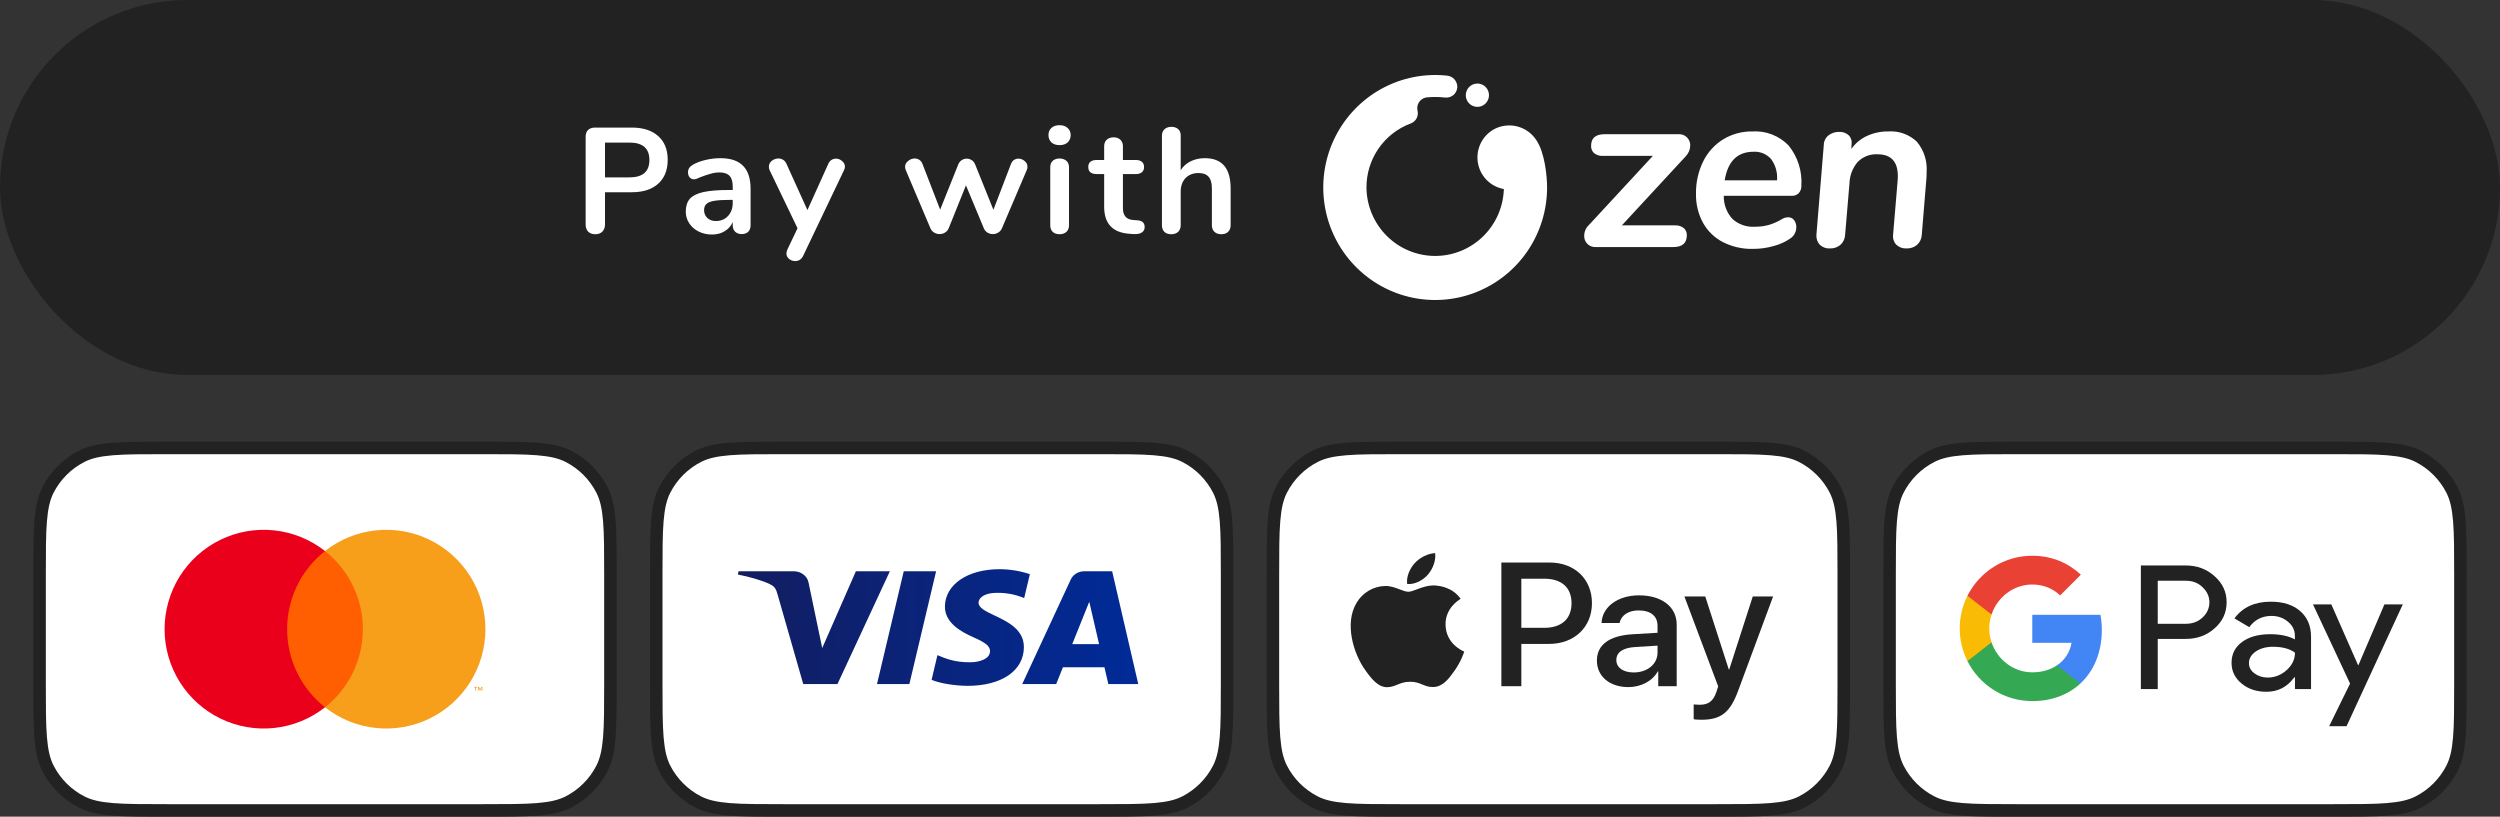 <svg width="300" height="98" viewBox="0 0 300 98" fill="none" xmlns="http://www.w3.org/2000/svg">
<rect x="0" y="0" width="300" height="98" fill="#333333" stroke="none"/>
<rect width="300" height="45" rx="22.5" fill="#222222"/>
<path d="M71.43 28.108C71.082 28.108 70.8 28.006 70.584 27.802C70.38 27.586 70.278 27.298 70.278 26.938V16.408C70.278 16.06 70.374 15.79 70.566 15.598C70.77 15.406 71.046 15.31 71.394 15.31H75.822C77.178 15.31 78.234 15.652 78.99 16.336C79.746 17.008 80.124 17.956 80.124 19.18C80.124 20.404 79.746 21.358 78.99 22.042C78.234 22.726 77.178 23.068 75.822 23.068H72.6V26.938C72.6 27.298 72.492 27.586 72.276 27.802C72.072 28.006 71.79 28.108 71.43 28.108ZM75.534 21.286C77.13 21.286 77.928 20.59 77.928 19.198C77.928 17.806 77.13 17.11 75.534 17.11H72.6V21.286H75.534ZM86.451 18.982C87.674 18.982 88.581 19.288 89.168 19.9C89.769 20.5 90.069 21.418 90.069 22.654V27.046C90.069 27.37 89.972 27.628 89.781 27.82C89.588 28 89.325 28.09 88.989 28.09C88.677 28.09 88.418 27.994 88.215 27.802C88.022 27.61 87.927 27.358 87.927 27.046V26.65C87.722 27.118 87.398 27.484 86.954 27.748C86.522 28.012 86.019 28.144 85.442 28.144C84.855 28.144 84.32 28.024 83.841 27.784C83.361 27.544 82.983 27.214 82.707 26.794C82.43 26.374 82.293 25.906 82.293 25.39C82.293 24.742 82.454 24.232 82.778 23.86C83.115 23.488 83.654 23.218 84.398 23.05C85.142 22.882 86.168 22.798 87.477 22.798H87.927V22.384C87.927 21.796 87.8 21.37 87.549 21.106C87.296 20.83 86.888 20.692 86.325 20.692C85.977 20.692 85.623 20.746 85.263 20.854C84.903 20.95 84.477 21.094 83.984 21.286C83.672 21.442 83.445 21.52 83.3 21.52C83.085 21.52 82.904 21.442 82.76 21.286C82.629 21.13 82.562 20.926 82.562 20.674C82.562 20.47 82.611 20.296 82.707 20.152C82.814 19.996 82.989 19.852 83.228 19.72C83.648 19.492 84.147 19.312 84.722 19.18C85.311 19.048 85.886 18.982 86.451 18.982ZM85.892 26.524C86.493 26.524 86.978 26.326 87.35 25.93C87.734 25.522 87.927 25 87.927 24.364V23.986H87.603C86.799 23.986 86.174 24.022 85.731 24.094C85.287 24.166 84.969 24.292 84.776 24.472C84.585 24.652 84.489 24.898 84.489 25.21C84.489 25.594 84.621 25.912 84.885 26.164C85.16 26.404 85.496 26.524 85.892 26.524ZM99.393 19.666C99.489 19.45 99.615 19.294 99.771 19.198C99.939 19.09 100.119 19.036 100.311 19.036C100.587 19.036 100.833 19.132 101.049 19.324C101.277 19.504 101.391 19.732 101.391 20.008C101.391 20.14 101.355 20.278 101.283 20.422L96.369 30.718C96.165 31.126 95.847 31.33 95.415 31.33C95.139 31.33 94.893 31.24 94.677 31.06C94.473 30.892 94.371 30.676 94.371 30.412C94.371 30.28 94.407 30.13 94.479 29.962L95.703 27.388L92.355 20.422C92.295 20.302 92.265 20.164 92.265 20.008C92.265 19.732 92.379 19.498 92.607 19.306C92.847 19.114 93.117 19.018 93.417 19.018C93.621 19.018 93.807 19.072 93.975 19.18C94.143 19.276 94.275 19.432 94.371 19.648L96.891 25.21L99.393 19.666ZM121.315 19.684C121.399 19.468 121.519 19.306 121.675 19.198C121.843 19.09 122.023 19.036 122.215 19.036C122.491 19.036 122.737 19.132 122.953 19.324C123.181 19.504 123.295 19.732 123.295 20.008C123.295 20.164 123.265 20.302 123.205 20.422L120.235 27.388C120.139 27.616 119.989 27.79 119.785 27.91C119.593 28.03 119.377 28.09 119.137 28.09C118.909 28.09 118.693 28.03 118.489 27.91C118.297 27.79 118.153 27.616 118.057 27.388L115.915 22.24L113.845 27.388C113.749 27.616 113.599 27.79 113.395 27.91C113.203 28.03 112.987 28.09 112.747 28.09C112.519 28.09 112.303 28.03 112.099 27.91C111.895 27.79 111.745 27.616 111.649 27.388L108.697 20.422C108.637 20.266 108.607 20.134 108.607 20.026C108.607 19.75 108.727 19.516 108.967 19.324C109.207 19.12 109.471 19.018 109.759 19.018C109.963 19.018 110.149 19.072 110.317 19.18C110.485 19.288 110.611 19.45 110.695 19.666L112.819 25.156L114.997 19.72C115.093 19.492 115.231 19.324 115.411 19.216C115.591 19.096 115.789 19.036 116.005 19.036C116.221 19.036 116.419 19.096 116.599 19.216C116.779 19.324 116.917 19.492 117.013 19.72L119.209 25.174L121.315 19.684ZM127.147 28.108C126.823 28.108 126.553 28.018 126.337 27.838C126.133 27.646 126.031 27.376 126.031 27.028V20.08C126.031 19.732 126.133 19.468 126.337 19.288C126.553 19.108 126.823 19.018 127.147 19.018C127.471 19.018 127.741 19.108 127.957 19.288C128.173 19.468 128.281 19.732 128.281 20.08V27.028C128.281 27.376 128.173 27.646 127.957 27.838C127.741 28.018 127.471 28.108 127.147 28.108ZM127.147 17.416C126.739 17.416 126.415 17.308 126.175 17.092C125.935 16.864 125.815 16.57 125.815 16.21C125.815 15.85 125.935 15.562 126.175 15.346C126.415 15.13 126.739 15.022 127.147 15.022C127.543 15.022 127.861 15.13 128.101 15.346C128.353 15.562 128.479 15.85 128.479 16.21C128.479 16.57 128.359 16.864 128.119 17.092C127.879 17.308 127.555 17.416 127.147 17.416ZM136.46 26.434C137.06 26.47 137.36 26.74 137.36 27.244C137.36 27.532 137.24 27.754 137 27.91C136.772 28.054 136.442 28.114 136.01 28.09L135.524 28.054C133.508 27.91 132.5 26.83 132.5 24.814V20.89H131.6C131.276 20.89 131.024 20.818 130.844 20.674C130.676 20.53 130.592 20.32 130.592 20.044C130.592 19.768 130.676 19.558 130.844 19.414C131.024 19.27 131.276 19.198 131.6 19.198H132.5V17.542C132.5 17.218 132.602 16.96 132.806 16.768C133.01 16.576 133.286 16.48 133.634 16.48C133.97 16.48 134.24 16.576 134.444 16.768C134.648 16.96 134.75 17.218 134.75 17.542V19.198H136.28C136.604 19.198 136.85 19.27 137.018 19.414C137.198 19.558 137.288 19.768 137.288 20.044C137.288 20.32 137.198 20.53 137.018 20.674C136.85 20.818 136.604 20.89 136.28 20.89H134.75V24.976C134.75 25.864 135.158 26.338 135.974 26.398L136.46 26.434ZM144.581 18.982C146.645 18.982 147.677 20.188 147.677 22.6V27.028C147.677 27.364 147.575 27.628 147.371 27.82C147.179 28.012 146.909 28.108 146.561 28.108C146.213 28.108 145.937 28.012 145.733 27.82C145.529 27.628 145.427 27.364 145.427 27.028V22.6C145.427 21.964 145.295 21.502 145.031 21.214C144.779 20.914 144.377 20.764 143.825 20.764C143.177 20.764 142.655 20.968 142.259 21.376C141.875 21.784 141.683 22.33 141.683 23.014V27.028C141.683 27.364 141.581 27.628 141.377 27.82C141.173 28.012 140.897 28.108 140.549 28.108C140.201 28.108 139.925 28.012 139.721 27.82C139.529 27.628 139.433 27.364 139.433 27.028V16.264C139.433 15.952 139.535 15.7 139.739 15.508C139.955 15.316 140.231 15.22 140.567 15.22C140.903 15.22 141.173 15.31 141.377 15.49C141.581 15.67 141.683 15.916 141.683 16.228V20.422C141.983 19.954 142.379 19.6 142.871 19.36C143.375 19.108 143.945 18.982 144.581 18.982Z" fill="white"/>
<path fill-rule="evenodd" clip-rule="evenodd" d="M202.046 27.361C202.17 27.469 202.268 27.603 202.332 27.755C202.397 27.906 202.426 28.07 202.418 28.234C202.418 29.175 201.876 29.646 200.793 29.646H191.483C191.139 29.667 190.801 29.55 190.543 29.32C190.285 29.091 190.128 28.768 190.107 28.422C190.104 28.378 190.104 28.333 190.106 28.289C190.106 28.05 190.155 27.814 190.25 27.595C190.345 27.376 190.483 27.178 190.657 27.015L198.341 18.708H192.392C192.003 18.736 191.617 18.623 191.304 18.39C191.178 18.278 191.08 18.138 191.015 17.983C190.951 17.827 190.922 17.658 190.932 17.489C190.932 16.567 191.474 16.105 192.557 16.105H201.454C201.64 16.096 201.827 16.127 202 16.197C202.173 16.266 202.33 16.371 202.46 16.507C202.703 16.764 202.837 17.107 202.831 17.462C202.82 17.951 202.623 18.416 202.28 18.763L194.623 27.043H200.958C201.347 27.016 201.733 27.129 202.046 27.361" fill="white"/>
<path fill-rule="evenodd" clip-rule="evenodd" d="M215.846 23.18C215.74 23.286 215.612 23.369 215.473 23.424C215.333 23.478 215.183 23.504 215.034 23.498H206.853C206.831 24.52 207.201 25.512 207.886 26.267C208.248 26.597 208.673 26.849 209.134 27.011C209.595 27.173 210.084 27.24 210.571 27.209C211.163 27.216 211.752 27.137 212.321 26.974C212.867 26.806 213.39 26.569 213.877 26.267C214.087 26.146 214.324 26.08 214.565 26.074C214.706 26.067 214.846 26.096 214.973 26.156C215.1 26.216 215.211 26.307 215.295 26.42C215.474 26.664 215.566 26.961 215.557 27.264C215.559 27.526 215.497 27.783 215.377 28.015C215.257 28.247 215.082 28.445 214.868 28.594C214.27 29.012 213.603 29.321 212.899 29.507C212.071 29.749 211.213 29.87 210.351 29.867C209.1 29.896 207.861 29.616 206.743 29.051C205.74 28.531 204.912 27.727 204.36 26.738C203.782 25.669 203.492 24.466 203.52 23.249C203.497 21.912 203.789 20.588 204.374 19.387C204.907 18.291 205.738 17.369 206.77 16.728C207.832 16.082 209.055 15.75 210.296 15.773C211.097 15.723 211.9 15.848 212.649 16.14C213.398 16.432 214.075 16.883 214.634 17.462C215.731 18.816 216.277 20.538 216.163 22.28C216.173 22.444 216.15 22.608 216.096 22.762C216.042 22.917 215.957 23.059 215.846 23.18L215.846 23.18ZM206.963 21.643H213.243C213.325 20.73 213.07 19.818 212.527 19.081C212.266 18.787 211.942 18.556 211.579 18.405C211.217 18.254 210.825 18.187 210.434 18.209C208.487 18.209 207.33 19.354 206.963 21.643" fill="white"/>
<path fill-rule="evenodd" clip-rule="evenodd" d="M230.023 17.005C230.871 18.019 231.291 19.326 231.194 20.646C231.194 20.997 231.185 21.265 231.167 21.45L230.615 28.15C230.609 28.38 230.557 28.606 230.463 28.816C230.368 29.025 230.233 29.213 230.065 29.369C229.713 29.672 229.261 29.83 228.798 29.812C228.572 29.826 228.346 29.794 228.133 29.718C227.92 29.642 227.724 29.523 227.558 29.369C227.408 29.207 227.295 29.014 227.228 28.803C227.161 28.593 227.142 28.369 227.173 28.15L227.724 21.588C227.87 19.539 227.062 18.514 225.299 18.514C224.863 18.489 224.426 18.558 224.017 18.715C223.609 18.873 223.239 19.116 222.93 19.428C222.32 20.138 221.97 21.037 221.939 21.976L221.416 28.15C221.409 28.38 221.358 28.606 221.263 28.816C221.168 29.025 221.033 29.213 220.865 29.369C220.513 29.672 220.061 29.83 219.598 29.812C219.374 29.827 219.15 29.795 218.939 29.719C218.728 29.643 218.535 29.523 218.372 29.369C218.225 29.205 218.113 29.012 218.044 28.802C217.976 28.592 217.951 28.37 217.973 28.15L218.854 17.406C218.855 17.186 218.905 16.968 219.001 16.769C219.096 16.571 219.234 16.396 219.405 16.257C219.772 15.965 220.231 15.813 220.699 15.828C220.91 15.815 221.121 15.845 221.32 15.917C221.519 15.988 221.701 16.099 221.856 16.243C221.995 16.388 222.097 16.564 222.155 16.757C222.212 16.95 222.223 17.153 222.187 17.351L222.159 17.877C222.627 17.205 223.264 16.67 224.005 16.327C224.815 15.949 225.701 15.759 226.594 15.773C227.22 15.728 227.847 15.815 228.438 16.027C229.028 16.239 229.568 16.572 230.023 17.005" fill="white"/>
<path fill-rule="evenodd" clip-rule="evenodd" d="M184.371 16.832C183.853 16.03 183.06 15.446 182.143 15.191C181.225 14.937 180.247 15.029 179.393 15.451C178.675 15.817 178.09 16.401 177.721 17.12C177.352 17.839 177.217 18.656 177.335 19.456C177.453 20.256 177.819 20.999 178.381 21.578C178.942 22.158 179.67 22.545 180.463 22.686C180.395 24.854 179.484 26.909 177.925 28.41C176.367 29.91 174.286 30.737 172.128 30.713C169.97 30.688 167.908 29.814 166.383 28.279C164.859 26.743 163.995 24.668 163.975 22.498C163.971 20.826 164.478 19.192 165.427 17.819C166.377 16.445 167.723 15.397 169.283 14.817C169.58 14.709 169.828 14.496 169.98 14.218C170.132 13.94 170.179 13.616 170.111 13.306L170.101 13.265C170.064 13.098 170.06 12.925 170.089 12.757C170.118 12.588 170.18 12.427 170.271 12.283C170.361 12.139 170.48 12.013 170.619 11.915C170.758 11.816 170.915 11.746 171.081 11.709C171.138 11.696 171.195 11.687 171.253 11.682C171.574 11.652 171.897 11.638 172.221 11.637C172.622 11.637 173.023 11.66 173.422 11.704C173.594 11.723 173.767 11.707 173.932 11.659C174.098 11.61 174.252 11.529 174.387 11.421C174.521 11.312 174.633 11.178 174.716 11.026C174.799 10.874 174.851 10.707 174.87 10.535C174.872 10.511 174.875 10.487 174.876 10.464C174.885 10.117 174.762 9.781 174.533 9.523C174.303 9.265 173.984 9.105 173.641 9.076C170.939 8.787 168.214 9.329 165.826 10.629C163.437 11.93 161.497 13.928 160.261 16.36C159.026 18.793 158.553 21.544 158.906 24.252C159.258 26.96 160.42 29.497 162.236 31.527C164.053 33.558 166.439 34.987 169.08 35.626C171.721 36.264 174.493 36.083 177.029 35.105C179.566 34.127 181.748 32.399 183.287 30.148C184.826 27.898 185.65 25.231 185.65 22.5C185.65 21.181 185.386 18.335 184.371 16.832" fill="white"/>
<path fill-rule="evenodd" clip-rule="evenodd" d="M177.286 10.026C177.561 10.026 177.83 10.108 178.059 10.261C178.288 10.415 178.466 10.633 178.571 10.889C178.677 11.145 178.704 11.426 178.651 11.697C178.597 11.968 178.464 12.217 178.27 12.413C178.075 12.609 177.827 12.742 177.558 12.796C177.288 12.85 177.008 12.822 176.754 12.716C176.5 12.61 176.282 12.431 176.13 12.201C175.977 11.971 175.895 11.701 175.895 11.424C175.895 11.053 176.042 10.698 176.303 10.435C176.563 10.173 176.917 10.026 177.286 10.026Z" fill="white"/>
<path d="M20 97.25C14.526 97.25 11.779 97.25 9.8 96.242C8.058 95.358 6.642 93.942 5.758 92.199C4.75 90.221 4.75 87.474 4.75 82V69C4.75 63.526 4.75 60.779 5.758 58.8C6.642 57.058 8.058 55.642 9.801 54.758C11.779 53.75 14.526 53.75 20 53.75H58C63.474 53.75 66.221 53.75 68.199 54.758C69.942 55.642 71.358 57.058 72.242 58.801C73.25 60.779 73.25 63.526 73.25 69V82C73.25 87.474 73.25 90.221 72.242 92.199C71.359 93.942 69.942 95.359 68.199 96.242C66.221 97.25 63.474 97.25 58 97.25H20Z" fill="white"/>
<path fill-rule="evenodd" clip-rule="evenodd" d="M58 54.5H20C17.175 54.5 15.146 54.501 13.554 54.631C11.979 54.76 10.964 55.007 10.141 55.426C8.542 56.241 7.241 57.542 6.426 59.141C6.007 59.964 5.76 60.979 5.631 62.554C5.501 64.146 5.5 66.175 5.5 69V82C5.5 84.825 5.501 86.854 5.631 88.446C5.76 90.021 6.007 91.036 6.426 91.859C7.241 93.458 8.542 94.759 10.141 95.574C10.964 95.993 11.979 96.24 13.554 96.369C15.146 96.499 17.175 96.5 20 96.5H58C60.825 96.5 62.854 96.499 64.446 96.369C66.021 96.24 67.036 95.993 67.859 95.574C69.458 94.759 70.759 93.458 71.574 91.859C71.993 91.036 72.24 90.021 72.369 88.446C72.499 86.854 72.5 84.825 72.5 82V69C72.5 66.175 72.499 64.146 72.369 62.554C72.24 60.979 71.993 59.964 71.574 59.141C70.759 57.542 69.458 56.241 67.859 55.426C67.036 55.007 66.021 54.76 64.446 54.631C62.854 54.501 60.825 54.5 58 54.5ZM5.09 58.46C4 60.599 4 63.4 4 69V82C4 87.6 4 90.401 5.09 92.54C6.049 94.421 7.578 95.951 9.46 96.91C11.599 98 14.399 98 20 98H58C63.6 98 66.401 98 68.54 96.91C70.421 95.951 71.951 94.421 72.91 92.54C74 90.401 74 87.6 74 82V69C74 63.4 74 60.599 72.91 58.46C71.951 56.578 70.421 55.049 68.54 54.09C66.401 53 63.6 53 58 53H20C14.399 53 11.599 53 9.46 54.09C7.578 55.049 6.049 56.578 5.09 58.46Z" fill="#222222"/>
<path d="M44.205 66.127H33.795V84.875H44.205V66.127Z" fill="#FF5F00"/>
<path d="M34.456 75.5C34.455 73.694 34.863 71.912 35.65 70.288C36.438 68.664 37.583 67.241 39.001 66.126C37.245 64.743 35.137 63.883 32.918 63.645C30.698 63.406 28.456 63.798 26.448 64.776C24.44 65.754 22.747 67.278 21.562 69.174C20.378 71.071 19.75 73.263 19.75 75.5C19.75 77.737 20.378 79.929 21.562 81.826C22.747 83.722 24.44 85.246 26.448 86.224C28.456 87.202 30.698 87.594 32.918 87.355C35.137 87.117 37.245 86.257 39.001 84.874C37.583 83.759 36.438 82.336 35.65 80.712C34.863 79.088 34.455 77.306 34.456 75.5Z" fill="#EB001B"/>
<path d="M58.25 75.5C58.25 77.737 57.622 79.929 56.438 81.826C55.253 83.722 53.56 85.246 51.552 86.224C49.544 87.202 47.303 87.594 45.083 87.355C42.863 87.117 40.755 86.257 39 84.874C40.416 83.758 41.561 82.335 42.348 80.711C43.135 79.087 43.544 77.305 43.544 75.5C43.544 73.695 43.135 71.913 42.348 70.289C41.561 68.665 40.416 67.242 39 66.126C40.755 64.743 42.863 63.883 45.083 63.645C47.303 63.406 49.544 63.798 51.552 64.776C53.56 65.754 55.253 67.278 56.438 69.174C57.622 71.071 58.25 73.263 58.25 75.5Z" fill="#F79E1B"/>
<path d="M57.115 82.891V82.507H57.269V82.429H56.876V82.507H57.031V82.891H57.115ZM57.879 82.891V82.428H57.758L57.619 82.746L57.481 82.428H57.36V82.891H57.445V82.542L57.575 82.843H57.663L57.794 82.541V82.891H57.879Z" fill="#F79E1B"/>
<path d="M94 97.25C88.526 97.25 85.779 97.25 83.8 96.242C82.058 95.358 80.642 93.942 79.758 92.199C78.75 90.221 78.75 87.474 78.75 82V69C78.75 63.526 78.75 60.779 79.758 58.8C80.642 57.058 82.058 55.642 83.801 54.758C85.779 53.75 88.526 53.75 94 53.75H132C137.474 53.75 140.221 53.75 142.199 54.758C143.942 55.642 145.358 57.058 146.242 58.801C147.25 60.779 147.25 63.526 147.25 69V82C147.25 87.474 147.25 90.221 146.242 92.199C145.358 93.942 143.942 95.359 142.199 96.242C140.221 97.25 137.474 97.25 132 97.25H94Z" fill="white"/>
<path fill-rule="evenodd" clip-rule="evenodd" d="M132 54.5H94C91.175 54.5 89.146 54.501 87.554 54.631C85.979 54.76 84.964 55.007 84.141 55.426C82.542 56.241 81.241 57.542 80.426 59.141C80.007 59.964 79.76 60.979 79.631 62.554C79.501 64.146 79.5 66.175 79.5 69V82C79.5 84.825 79.501 86.854 79.631 88.446C79.76 90.021 80.007 91.036 80.426 91.859C81.241 93.458 82.542 94.759 84.141 95.574C84.964 95.993 85.979 96.24 87.554 96.369C89.146 96.499 91.175 96.5 94 96.5H132C134.825 96.5 136.854 96.499 138.446 96.369C140.021 96.24 141.036 95.993 141.859 95.574C143.458 94.759 144.759 93.458 145.574 91.859C145.993 91.036 146.24 90.021 146.369 88.446C146.499 86.854 146.5 84.825 146.5 82V69C146.5 66.175 146.499 64.146 146.369 62.554C146.24 60.979 145.993 59.964 145.574 59.141C144.759 57.542 143.458 56.241 141.859 55.426C141.036 55.007 140.021 54.76 138.446 54.631C136.854 54.501 134.825 54.5 132 54.5ZM79.09 58.46C78 60.599 78 63.4 78 69V82C78 87.6 78 90.401 79.09 92.54C80.049 94.421 81.579 95.951 83.46 96.91C85.599 98 88.4 98 94 98H132C137.601 98 140.401 98 142.54 96.91C144.422 95.951 145.951 94.421 146.91 92.54C148 90.401 148 87.6 148 82V69C148 63.4 148 60.599 146.91 58.46C145.951 56.578 144.422 55.049 142.54 54.09C140.401 53 137.601 53 132 53H94C88.4 53 85.599 53 83.46 54.09C81.579 55.049 80.049 56.578 79.09 58.46Z" fill="#222222"/>
<path fill-rule="evenodd" clip-rule="evenodd" d="M122.867 77.669C122.877 75.532 120.914 74.602 119.344 73.859C118.29 73.359 117.412 72.944 117.427 72.302C117.439 71.817 117.952 71.301 119.074 71.168C120.387 71.056 121.71 71.265 122.902 71.774L123.584 68.903C122.423 68.51 121.193 68.306 119.952 68.302C116.114 68.302 113.413 70.143 113.391 72.778C113.365 74.729 115.319 75.815 116.79 76.464C118.303 77.127 118.81 77.553 118.804 78.146C118.793 79.055 117.598 79.456 116.481 79.472C114.587 79.498 113.464 79.025 112.574 78.65L112.493 78.616L111.79 81.583C112.696 81.959 114.37 82.286 116.107 82.302C120.187 82.302 122.854 80.485 122.867 77.669ZM106.785 68.55L100.494 82.09H96.39L93.294 71.284C93.106 70.619 92.943 70.375 92.372 70.095C91.439 69.638 89.897 69.209 88.542 68.943L88.633 68.55H95.24C96.133 68.549 96.893 69.135 97.031 69.931L98.666 77.766L102.707 68.55H106.785ZM136.592 82.09H133.001L132.532 80.068H127.551L126.741 82.09H122.665L128.491 69.543C128.764 68.938 129.419 68.544 130.144 68.55H133.458L136.592 82.09ZM128.669 77.293L130.713 72.209L131.889 77.293H128.669ZM109.123 82.09L112.333 68.55H108.451L105.239 82.09H109.123Z" fill="url(#paint0_linear_261:21164)"/>
<path d="M168 97.25C162.526 97.25 159.779 97.25 157.8 96.242C156.058 95.358 154.642 93.942 153.758 92.199C152.75 90.221 152.75 87.474 152.75 82V69C152.75 63.526 152.75 60.779 153.758 58.8C154.642 57.058 156.058 55.642 157.801 54.758C159.779 53.75 162.526 53.75 168 53.75H206C211.474 53.75 214.221 53.75 216.199 54.758C217.942 55.642 219.358 57.058 220.242 58.801C221.25 60.779 221.25 63.526 221.25 69V82C221.25 87.474 221.25 90.221 220.242 92.199C219.358 93.942 217.942 95.359 216.199 96.242C214.221 97.25 211.474 97.25 206 97.25H168Z" fill="white"/>
<path fill-rule="evenodd" clip-rule="evenodd" d="M206 54.5H168C165.175 54.5 163.146 54.501 161.554 54.631C159.979 54.76 158.964 55.007 158.141 55.426C156.542 56.241 155.241 57.542 154.426 59.141C154.007 59.964 153.76 60.979 153.631 62.554C153.501 64.146 153.5 66.175 153.5 69V82C153.5 84.825 153.501 86.854 153.631 88.446C153.76 90.021 154.007 91.036 154.426 91.859C155.241 93.458 156.542 94.759 158.141 95.574C158.964 95.993 159.979 96.24 161.554 96.369C163.146 96.499 165.175 96.5 168 96.5H206C208.825 96.5 210.854 96.499 212.446 96.369C214.021 96.24 215.036 95.993 215.859 95.574C217.458 94.759 218.759 93.458 219.574 91.859C219.993 91.036 220.24 90.021 220.369 88.446C220.499 86.854 220.5 84.825 220.5 82V69C220.5 66.175 220.499 64.146 220.369 62.554C220.24 60.979 219.993 59.964 219.574 59.141C218.759 57.542 217.458 56.241 215.859 55.426C215.036 55.007 214.021 54.76 212.446 54.631C210.854 54.501 208.825 54.5 206 54.5ZM153.09 58.46C152 60.599 152 63.4 152 69V82C152 87.6 152 90.401 153.09 92.54C154.049 94.421 155.578 95.951 157.46 96.91C159.599 98 162.399 98 168 98H206C211.601 98 214.401 98 216.54 96.91C218.422 95.951 219.951 94.421 220.91 92.54C222 90.401 222 87.6 222 82V69C222 63.4 222 60.599 220.91 58.46C219.951 56.578 218.422 55.049 216.54 54.09C214.401 53 211.601 53 206 53H168C162.399 53 159.599 53 157.46 54.09C155.578 55.049 154.049 56.578 153.09 58.46Z" fill="#222222"/>
<path d="M171.355 68.95C171.932 68.256 172.324 67.324 172.221 66.371C171.376 66.412 170.344 66.907 169.746 67.602C169.21 68.197 168.736 69.168 168.86 70.081C169.808 70.16 170.757 69.625 171.355 68.95Z" fill="#222222"/>
<path d="M172.21 70.259C171.372 70.212 170.61 70.5 169.993 70.733C169.596 70.883 169.259 71.011 169.001 71.011C168.717 71.011 168.368 70.878 167.975 70.729C167.458 70.533 166.865 70.307 166.245 70.318C164.826 70.338 163.51 71.109 162.79 72.336C161.309 74.789 162.399 78.427 163.839 80.426C164.538 81.414 165.381 82.503 166.492 82.463C166.978 82.445 167.328 82.303 167.689 82.157C168.108 81.987 168.544 81.81 169.228 81.81C169.881 81.81 170.296 81.981 170.695 82.146C171.076 82.303 171.442 82.453 171.984 82.444C173.136 82.424 173.856 81.455 174.556 80.465C175.32 79.392 175.654 78.354 175.702 78.206L175.707 78.191C175.705 78.189 175.696 78.185 175.679 78.178C175.422 78.064 173.485 77.209 173.465 74.927C173.446 73.011 174.991 72.04 175.243 71.881C175.259 71.871 175.27 71.864 175.275 71.861C174.288 70.457 172.745 70.299 172.21 70.259Z" fill="#222222"/>
<path fill-rule="evenodd" clip-rule="evenodd" d="M191.034 72.377C191.034 69.487 188.948 67.503 185.952 67.503H180.164V82.34H182.56V77.271H185.878C188.905 77.271 191.034 75.277 191.034 72.377ZM185.31 75.338H182.56V69.446H185.321C187.396 69.446 188.584 70.515 188.584 72.387C188.584 74.259 187.396 75.338 185.31 75.338Z" fill="#222222"/>
<path fill-rule="evenodd" clip-rule="evenodd" d="M191.628 79.266C191.628 77.364 193.137 76.273 195.919 76.109L198.904 75.934V75.112C198.904 73.909 198.08 73.251 196.614 73.251C195.405 73.251 194.528 73.847 194.347 74.762H192.185C192.25 72.839 194.132 71.441 196.679 71.441C199.417 71.441 201.204 72.819 201.204 74.958V82.34H198.99V80.562H198.936C198.304 81.724 196.914 82.453 195.405 82.453C193.18 82.453 191.628 81.178 191.628 79.266ZM198.904 78.31V77.477L196.24 77.641C194.743 77.734 193.961 78.269 193.961 79.204C193.961 80.109 194.775 80.695 196.048 80.695C197.674 80.695 198.904 79.698 198.904 78.31Z" fill="#222222"/>
<path d="M203.241 84.531V86.309C203.401 86.351 203.989 86.371 204.171 86.371C206.504 86.371 207.605 85.518 208.568 82.916L212.773 71.575H210.333L207.509 80.335H207.455L204.631 71.575H202.128L206.182 82.371L205.968 83.029C205.604 84.14 205.006 84.572 203.947 84.572C203.754 84.572 203.39 84.551 203.241 84.531Z" fill="#222222"/>
<path d="M242 97.25C236.526 97.25 233.779 97.25 231.8 96.242C230.058 95.358 228.642 93.942 227.758 92.199C226.75 90.221 226.75 87.474 226.75 82V69C226.75 63.526 226.75 60.779 227.758 58.8C228.642 57.058 230.058 55.642 231.801 54.758C233.779 53.75 236.526 53.75 242 53.75H280C285.474 53.75 288.221 53.75 290.199 54.758C291.942 55.642 293.358 57.058 294.242 58.801C295.25 60.779 295.25 63.526 295.25 69V82C295.25 87.474 295.25 90.221 294.242 92.199C293.358 93.942 291.942 95.359 290.199 96.242C288.221 97.25 285.474 97.25 280 97.25H242Z" fill="white"/>
<path fill-rule="evenodd" clip-rule="evenodd" d="M280 54.5H242C239.175 54.5 237.146 54.501 235.554 54.631C233.979 54.76 232.964 55.007 232.141 55.426C230.542 56.241 229.241 57.542 228.426 59.141C228.007 59.964 227.76 60.979 227.631 62.554C227.501 64.146 227.5 66.175 227.5 69V82C227.5 84.825 227.501 86.854 227.631 88.446C227.76 90.021 228.007 91.036 228.426 91.859C229.241 93.458 230.542 94.759 232.141 95.574C232.964 95.993 233.979 96.24 235.554 96.369C237.146 96.499 239.175 96.5 242 96.5H280C282.825 96.5 284.854 96.499 286.446 96.369C288.021 96.24 289.036 95.993 289.859 95.574C291.458 94.759 292.759 93.458 293.574 91.859C293.993 91.036 294.24 90.021 294.369 88.446C294.499 86.854 294.5 84.825 294.5 82V69C294.5 66.175 294.499 64.146 294.369 62.554C294.24 60.979 293.993 59.964 293.574 59.141C292.759 57.542 291.458 56.241 289.859 55.426C289.036 55.007 288.021 54.76 286.446 54.631C284.854 54.501 282.825 54.5 280 54.5ZM227.09 58.46C226 60.599 226 63.4 226 69V82C226 87.6 226 90.401 227.09 92.54C228.049 94.421 229.578 95.951 231.46 96.91C233.599 98 236.399 98 242 98H280C285.601 98 288.401 98 290.54 96.91C292.422 95.951 293.951 94.421 294.91 92.54C296 90.401 296 87.6 296 82V69C296 63.4 296 60.599 294.91 58.46C293.951 56.578 292.422 55.049 290.54 54.09C288.401 53 285.601 53 280 53H242C236.399 53 233.599 53 231.46 54.09C229.578 55.049 228.049 56.578 227.09 58.46Z" fill="#222222"/>
<path fill-rule="evenodd" clip-rule="evenodd" d="M258.929 82.686V76.67H262.271C263.642 76.67 264.801 76.253 265.74 75.409C266.71 74.566 267.195 73.523 267.195 72.263C267.195 71.032 266.71 69.989 265.74 69.135C264.791 68.282 263.631 67.855 262.271 67.855H256.905V82.686H258.929ZM258.929 74.853V69.691H262.313C263.125 69.691 263.789 69.95 264.316 70.476C264.854 70.982 265.128 71.588 265.128 72.272C265.128 72.967 264.854 73.583 264.316 74.089C263.789 74.595 263.114 74.853 262.313 74.853H258.929Z" fill="#222222"/>
<path fill-rule="evenodd" clip-rule="evenodd" d="M276.03 73.335C275.165 72.58 273.984 72.203 272.487 72.203C270.568 72.203 269.113 72.868 268.133 74.208L269.915 75.26C270.568 74.357 271.465 73.91 272.593 73.91C273.341 73.91 273.995 74.139 274.554 74.605C275.112 75.072 275.387 75.628 275.387 76.293V76.73C274.617 76.313 273.626 76.104 272.424 76.104C271.022 76.104 269.894 76.412 269.05 77.037C268.207 77.653 267.785 78.487 267.785 79.539C267.785 80.532 268.186 81.356 268.987 82.021C269.788 82.686 270.779 83.013 271.971 83.013C273.362 83.013 274.48 82.438 275.313 81.276H275.397V82.686H277.326V76.432C277.326 75.121 276.894 74.089 276.03 73.335ZM270.547 80.81C270.094 80.482 269.873 80.065 269.873 79.569C269.873 79.023 270.147 78.556 270.705 78.169C271.254 77.802 271.939 77.613 272.761 77.613C273.889 77.613 274.764 77.852 275.397 78.318C275.397 79.122 275.06 79.817 274.395 80.413C273.731 81.008 272.972 81.306 272.118 81.306C271.517 81.306 270.99 81.137 270.547 80.81Z" fill="#222222"/>
<path d="M281.586 87.143L288.333 72.531H286.13L283.009 79.817H282.967L279.762 72.531H277.558L282.008 82.031L279.498 87.143H281.586Z" fill="#222222"/>
<path d="M252.218 75.61C252.218 74.972 252.161 74.362 252.055 73.776H243.874V77.136L248.585 77.137C248.394 78.255 247.779 79.208 246.837 79.843V82.023H249.642C251.279 80.505 252.218 78.261 252.218 75.61Z" fill="#4285F4"/>
<path d="M246.838 79.843C246.057 80.371 245.052 80.679 243.876 80.679C241.604 80.679 239.676 79.146 238.986 77.079H236.093V79.327C237.526 82.176 240.472 84.131 243.876 84.131C246.228 84.131 248.204 83.356 249.643 82.022L246.838 79.843Z" fill="#34A853"/>
<path d="M238.713 75.411C238.713 74.831 238.81 74.27 238.986 73.742V71.494H236.093C235.5 72.672 235.167 74.002 235.167 75.411C235.167 76.82 235.501 78.15 236.093 79.328L238.986 77.08C238.81 76.552 238.713 75.991 238.713 75.411Z" fill="#FABB05"/>
<path d="M243.876 70.142C245.16 70.142 246.309 70.585 247.217 71.45L249.703 68.963C248.193 67.555 246.225 66.69 243.876 66.69C240.473 66.69 237.526 68.645 236.093 71.494L238.986 73.742C239.676 71.675 241.604 70.142 243.876 70.142Z" fill="#E94235"/>
<defs>
<linearGradient id="paint0_linear_261:21164" x1="88.395" y1="73.294" x2="136.738" y2="72.77" gradientUnits="userSpaceOnUse">
<stop stop-color="#131D60"/>
<stop offset="1" stop-color="#002B98"/>
</linearGradient>
</defs>
</svg>

